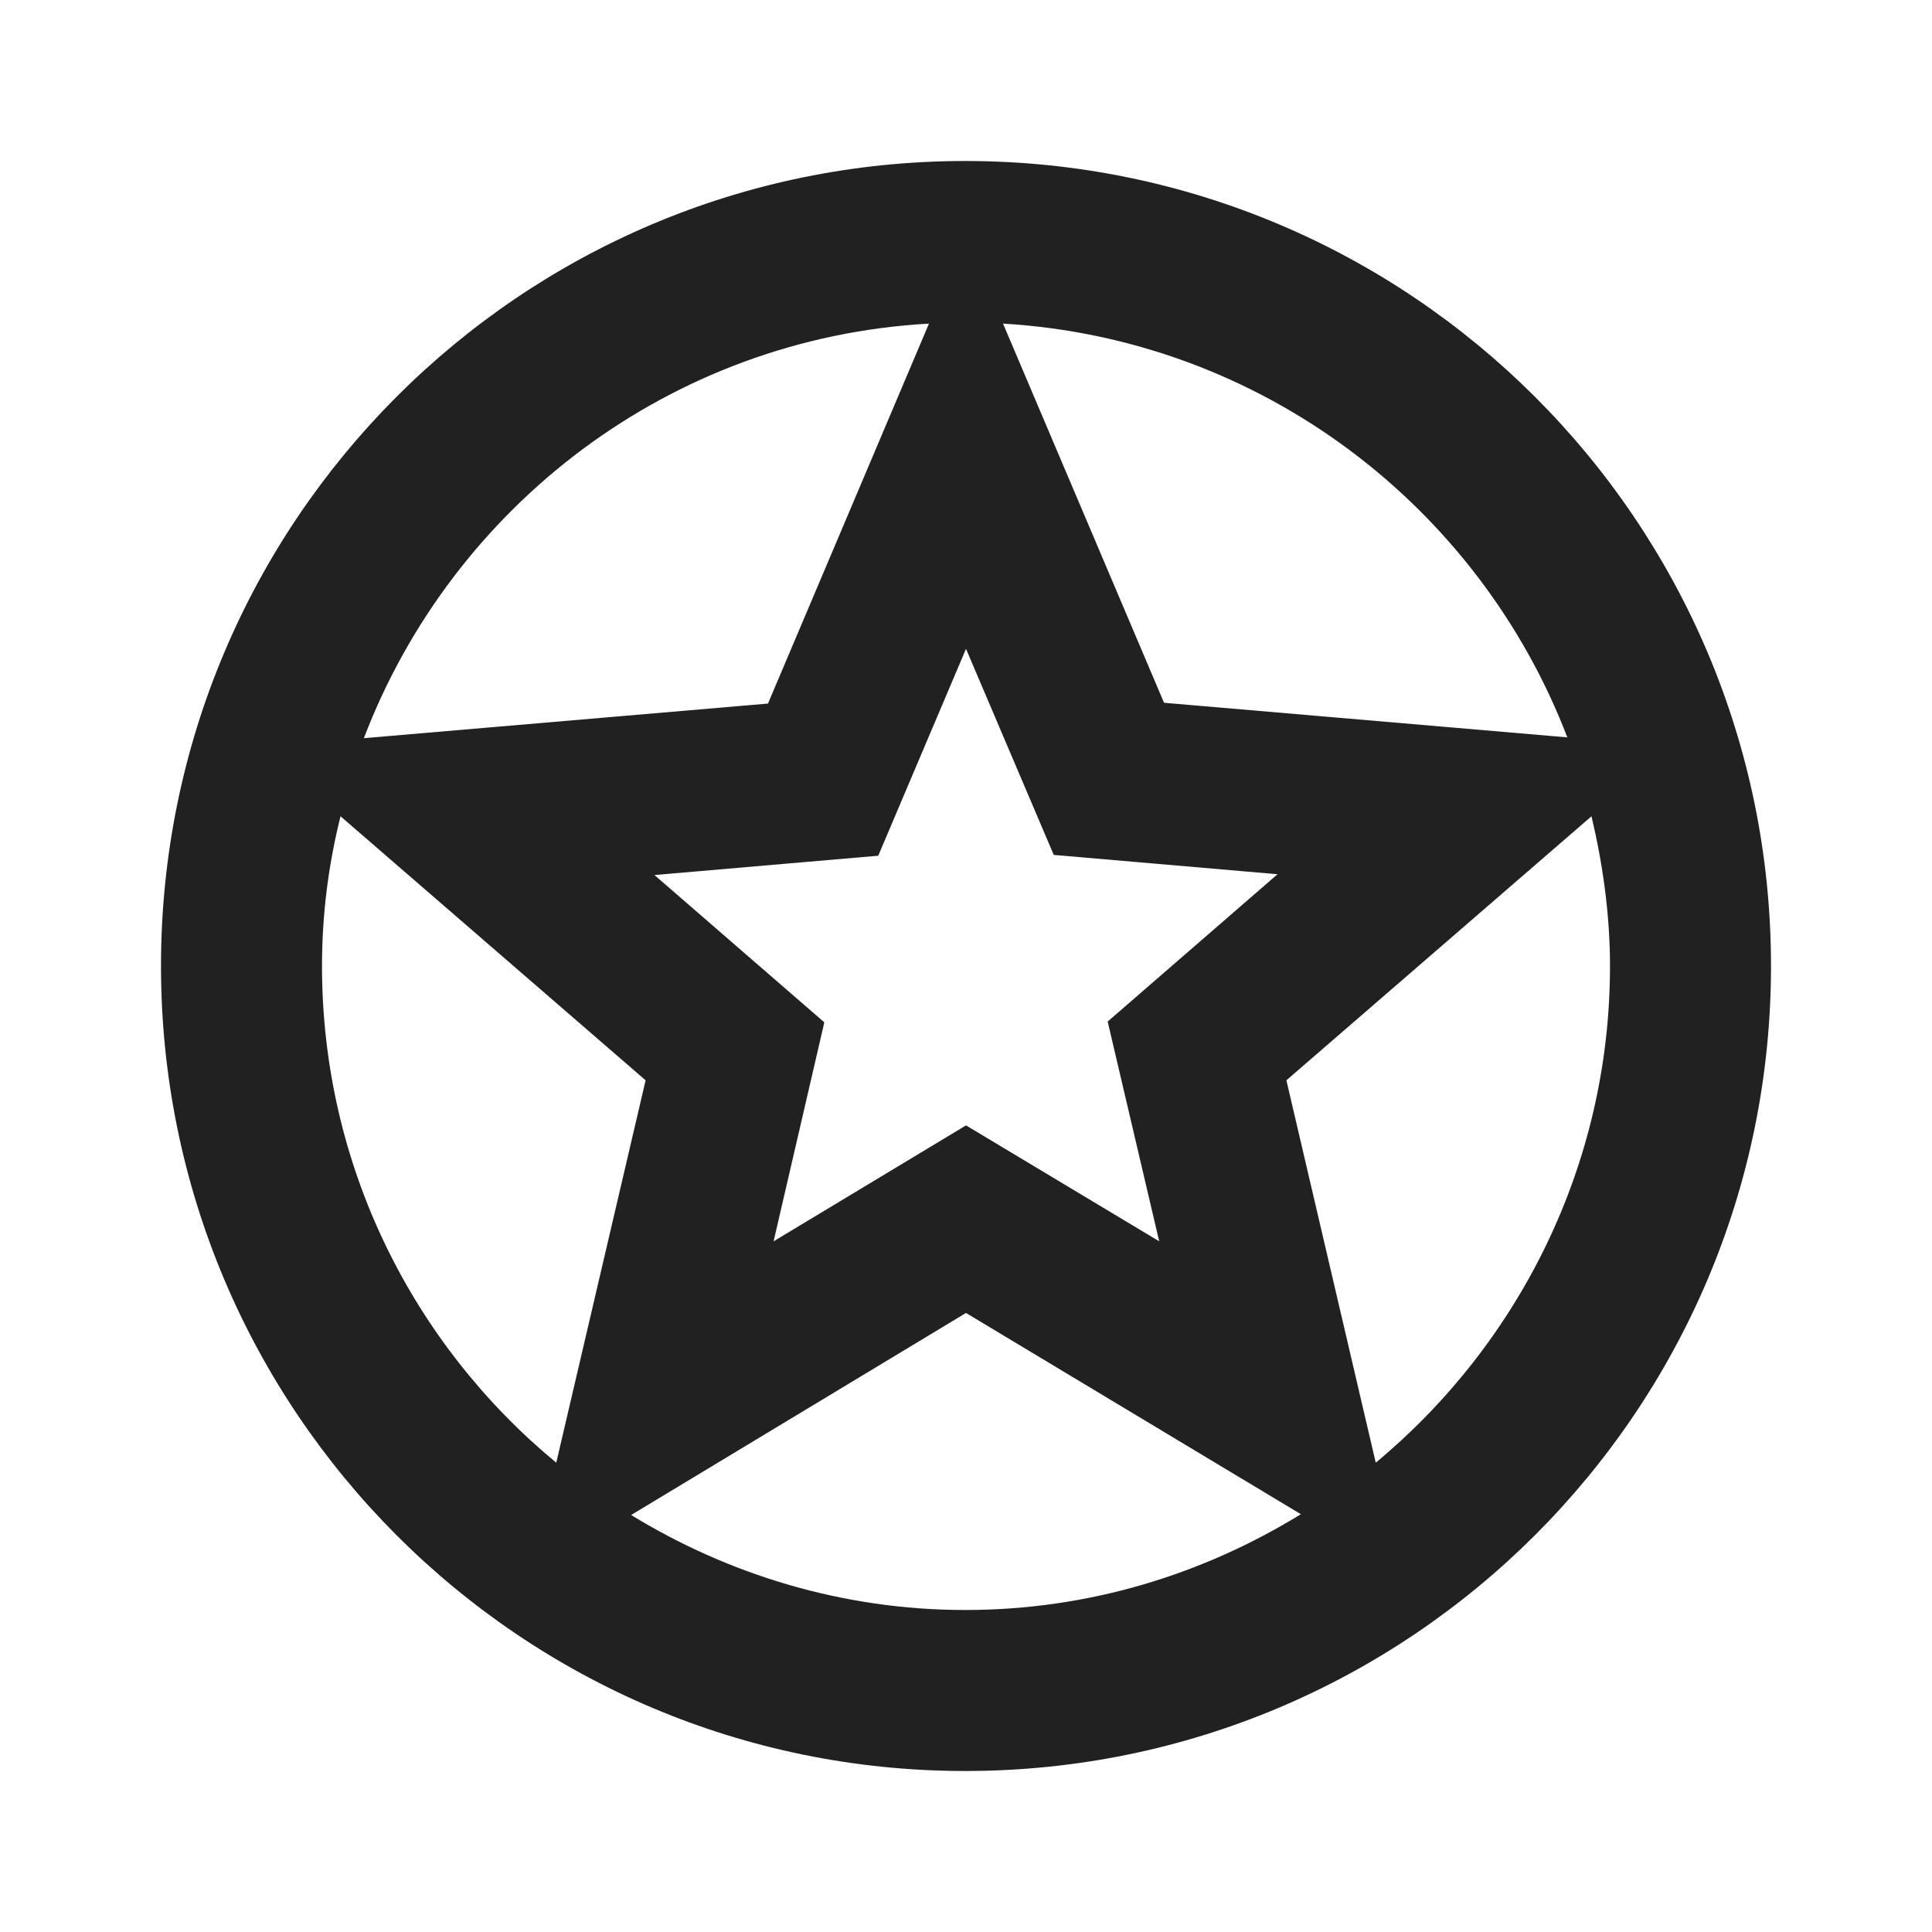 <?xml version="1.0" encoding="UTF-8"?>
<!DOCTYPE svg PUBLIC "-//W3C//DTD SVG 1.1//EN" "http://www.w3.org/Graphics/SVG/1.1/DTD/svg11.dtd">
<svg version="1.1" id="Layer_1" xmlns="http://www.w3.org/2000/svg" xmlns:xlink="http://www.w3.org/1999/xlink" x="0px" y="0px" width="24px" height="24px" viewBox="0 0 24 24" enable-background="new 0 0 24 24" xml:space="preserve">
  <g id="icon">
    <path d="M11.99,2C6.47,2,2,6.48,2,12s4.47,10,9.99,10C17.52,22,22,17.52,22,12S17.52,2,11.99,2zm7.48,7.16l-5.01,-0.43,-2,-4.71c3.21,0.19,5.91,2.27,7.01,5.14zm-5.07,6.26L12,13.98l-2.39,1.44,0.63,-2.72,-2.11,-1.83,2.78,-0.24L12,8.06l1.09,2.56,2.78,0.24,-2.11,1.83,0.64,2.73zm-2.86,-11.4l-2,4.72,-5.02,0.43c1.1,-2.88,3.8,-4.97,7.02,-5.15zM4,12c0,-0.64,0.08,-1.26,0.23,-1.86l3.79,3.28,-1.11,4.75C5.13,16.7,4,14.48,4,12zm3.84,6.82L12,16.31l4.16,2.5c-1.22,0.75,-2.64,1.19,-4.17,1.19,-1.52,0,-2.94,-0.44,-4.15,-1.18zm9.25,-0.65l-1.11,-4.75,3.79,-3.28c0.14,0.59,0.23,1.22,0.23,1.86,0,2.48,-1.14,4.7,-2.91,6.17z" fill="#212121"/>
  </g>
</svg>
